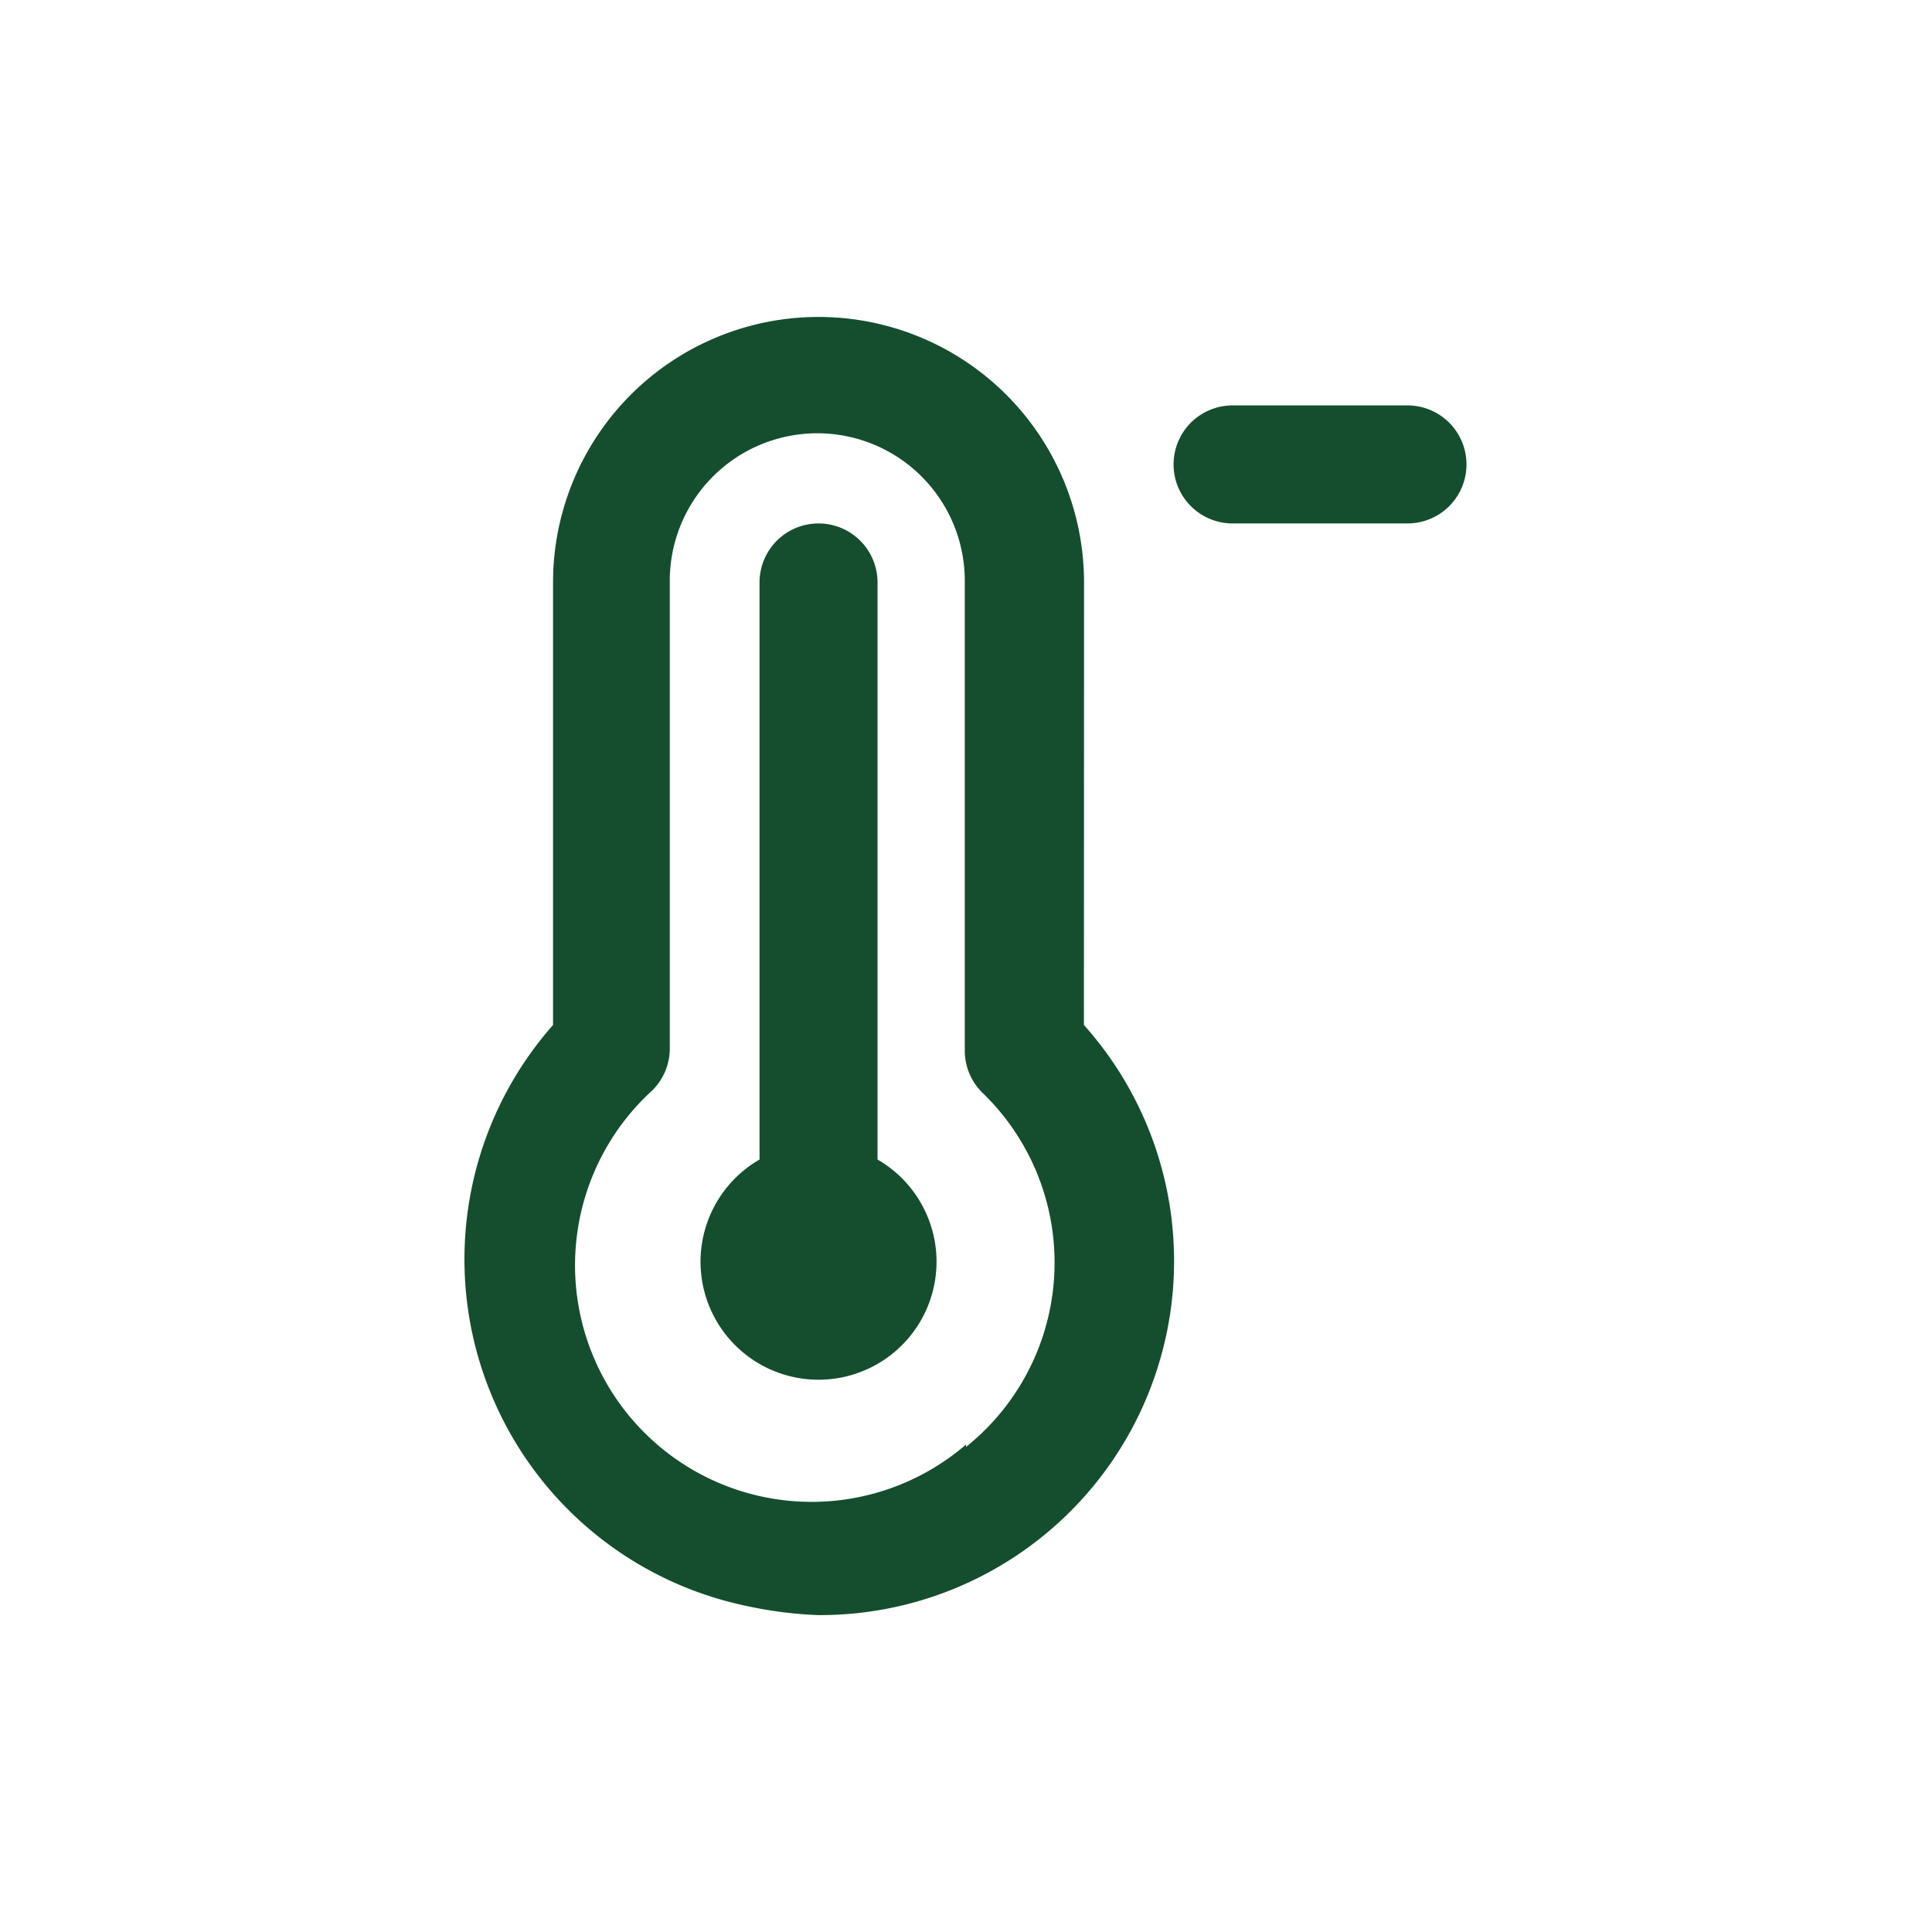 <?xml version="1.0" standalone="no"?><!DOCTYPE svg PUBLIC "-//W3C//DTD SVG 1.1//EN" "http://www.w3.org/Graphics/SVG/1.1/DTD/svg11.dtd"><svg t="1701052049374" class="icon" viewBox="0 0 1024 1024" version="1.1" xmlns="http://www.w3.org/2000/svg" p-id="4076" xmlns:xlink="http://www.w3.org/1999/xlink" width="200" height="200"><path d="M574.56 308.71a140.72 140.72 0 1 0-281.44 0v234.56A187.66 187.66 0 0 0 393.5 850.71a217.73 217.73 0 0 0 40 5.32 187.66 187.66 0 0 0 141-312.76zM512 765.64A125.39 125.39 0 0 1 345.66 578a31.21 31.21 0 0 0 9.34-22.22V308.71a78.18 78.18 0 1 1 156.35 0V557a31.28 31.28 0 0 0 9.39 22.2A125.11 125.11 0 0 1 512 766.9z m-46.89-151.06V308.71a31.27 31.27 0 1 0-62.54 0v305.87a62.54 62.54 0 1 0 62.54 0z m281.44-399.7h-93.81a31.28 31.28 0 0 0 0 62.55h93.81a31.28 31.28 0 0 0 0-62.55z" p-id="4077" fill="#144e2e"></path></svg>